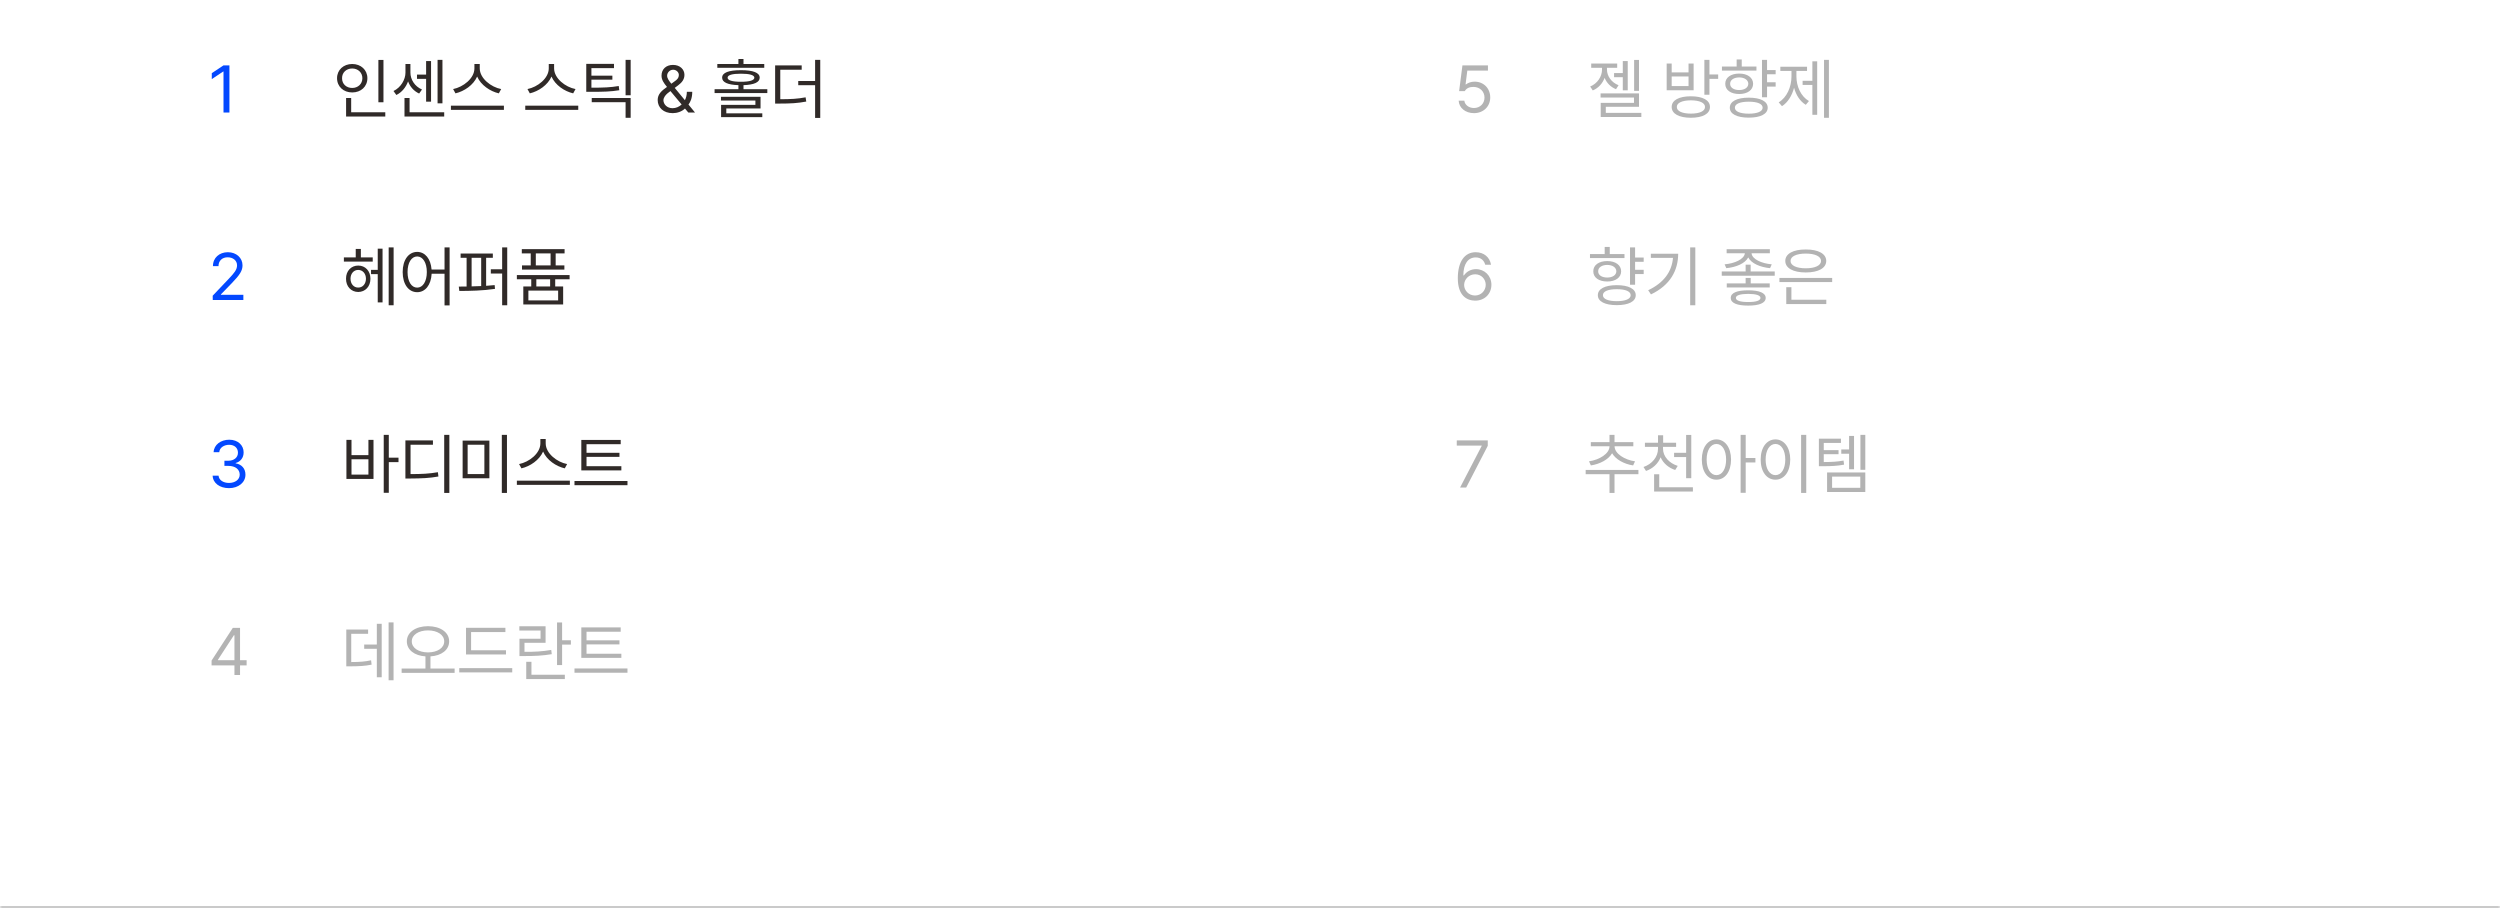 <svg width="600" height="218" viewBox="0 0 600 218" fill="none" xmlns="http://www.w3.org/2000/svg">
<mask id="path-1-inside-1_302_13276" fill="white">
<path d="M0 0H600V218H0V0Z"/>
</mask>
<path d="M0 0H600V218H0V0Z" fill="white"/>
<path d="M600 217.5H0V218.5H600V217.5Z" fill="#B3B3B3" mask="url(#path-1-inside-1_302_13276)"/>
<path d="M55.062 15.688V27H53.641V17.156H53.578L50.828 18.984V17.562L53.641 15.688H55.062Z" fill="#0348FF"/>
<path d="M92.031 14.391V24.547H90.812V14.391H92.031ZM92.469 26.938V27.969H83.062V23.516H84.281V26.938H92.469ZM84.531 15.359C86.609 15.359 88.172 16.766 88.172 18.766C88.172 20.797 86.609 22.188 84.531 22.188C82.453 22.188 80.891 20.797 80.891 18.766C80.891 16.766 82.453 15.359 84.531 15.359ZM84.531 16.438C83.125 16.438 82.078 17.406 82.094 18.766C82.078 20.156 83.125 21.109 84.531 21.109C85.906 21.109 86.969 20.156 86.969 18.766C86.969 17.406 85.906 16.438 84.531 16.438ZM106.188 14.375V24.797H105.016V14.375H106.188ZM103.453 14.656V24.406H102.266V18.922H100.078V17.906H102.266V14.656H103.453ZM106.609 26.938V27.969H97.078V23.516H98.297V26.938H106.609ZM98.5 17.438C98.5 19.062 99.516 20.734 101.281 21.484L100.594 22.453C99.312 21.859 98.398 20.797 97.938 19.531C97.43 20.922 96.461 22.156 95.125 22.797L94.438 21.844C96.219 21 97.312 19.078 97.312 17.438V15.359H98.5V17.438ZM115.141 16.422C115.141 18.797 117.859 20.922 120.281 21.375L119.719 22.406C117.625 21.922 115.414 20.43 114.516 18.375C113.617 20.422 111.414 21.914 109.312 22.406L108.75 21.375C111.156 20.906 113.859 18.812 113.859 16.422V15.359H115.141V16.422ZM120.938 25.359V26.375H108.219V25.359H120.938ZM132.984 16.422C132.984 18.797 135.703 20.922 138.125 21.375L137.562 22.406C135.469 21.922 133.258 20.43 132.359 18.375C131.461 20.422 129.258 21.914 127.156 22.406L126.594 21.375C129 20.906 131.703 18.812 131.703 16.422V15.359H132.984V16.422ZM138.781 25.359V26.375H126.062V25.359H138.781ZM151.359 23.516V28.266H150.141V24.531H142.016V23.516H151.359ZM151.359 14.375V22.859H150.141V14.375H151.359ZM147.359 15.328V16.344H141.938V18.156H146.969V19.125H141.938V21.047C144.898 21.047 146.539 20.977 148.5 20.641L148.625 21.656C146.594 21.984 144.891 22.047 141.828 22.031H140.703V15.328H147.359ZM161.453 27.156C159.234 27.156 157.844 25.828 157.844 24C157.844 22.625 158.75 21.789 160.078 20.859C159.305 19.938 158.766 19.156 158.766 18.156C158.766 16.625 159.844 15.578 161.516 15.578C163.219 15.578 164.266 16.672 164.266 17.953C164.266 19.031 163.688 19.781 162.766 20.469L161.938 21.094L164.375 24.047C164.664 23.484 164.844 22.805 164.844 22.031H166.141C166.141 23.602 165.664 24.531 165.234 25.094L166.797 27H165.188L164.391 26.047C163.656 26.781 162.5 27.156 161.453 27.156ZM159.219 24C159.219 25.047 160.094 25.969 161.422 25.969C162.188 25.969 162.969 25.656 163.594 25.078L160.906 21.859L160.516 22.156C159.5 22.891 159.219 23.672 159.219 24ZM160.109 18.172C160.109 18.797 160.57 19.43 161.125 20.094L161.875 19.547C162.5 19.125 162.922 18.719 162.922 17.953C162.922 17.391 162.359 16.734 161.562 16.734C160.703 16.734 160.109 17.469 160.109 18.172ZM183.422 15.359V16.266H172.156V15.359H177.219V14.156H178.438V15.359H183.422ZM177.828 16.844C180.75 16.844 182.328 17.438 182.328 18.641C182.328 19.758 180.969 20.352 178.438 20.438V21.406H184.156V22.328H171.5V21.406H177.219V20.438C174.664 20.352 173.312 19.758 173.312 18.641C173.312 17.438 174.875 16.844 177.828 16.844ZM177.828 17.688C175.719 17.688 174.609 18.016 174.625 18.641C174.609 19.281 175.719 19.625 177.828 19.625C179.922 19.625 181.031 19.281 181.047 18.641C181.031 18.016 179.922 17.688 177.828 17.688ZM182.531 23.234V26.031H174.312V27.203H182.953V28.109H173.062V25.172H181.297V24.125H173.031V23.234H182.531ZM192.406 15.703V16.734H187.266V23.812C189.766 23.812 191.422 23.727 193.344 23.359L193.5 24.375C191.453 24.766 189.766 24.859 187.094 24.859H186.031V15.703H192.406ZM196.859 14.375V28.297H195.625V20.453H191.578V19.438H195.625V14.375H196.859Z" fill="#302A28"/>
<path d="M51.062 72L51.047 70.969L54.906 66.906C56.25 65.484 56.891 64.719 56.891 63.672C56.891 62.516 55.906 61.75 54.641 61.75C53.297 61.75 52.438 62.609 52.438 63.875H51.109C51.094 61.875 52.641 60.531 54.688 60.531C56.734 60.531 58.203 61.906 58.203 63.672C58.203 64.938 57.609 65.922 55.609 67.984L53.016 70.656V70.75H58.406V72H51.062Z" fill="#0348FF"/>
<path d="M94.469 59.375V73.266H93.281V59.375H94.469ZM91.812 59.688V72.578H90.656V65.797H89.047V64.766H90.656V59.688H91.812ZM89.453 61.781V62.781H82.531V61.781H85.375V59.75H86.609V61.781H89.453ZM85.969 63.734C87.672 63.734 88.906 65.031 88.906 66.891C88.906 68.766 87.672 70.062 85.969 70.078C84.281 70.062 83.031 68.766 83.047 66.891C83.031 65.031 84.281 63.734 85.969 63.734ZM85.969 64.781C84.891 64.781 84.125 65.672 84.125 66.891C84.125 68.125 84.891 69.031 85.969 69.016C87.047 69.031 87.828 68.125 87.828 66.891C87.828 65.672 87.047 64.781 85.969 64.781ZM100.125 60.453C102.016 60.469 103.375 62.086 103.578 64.688H106.688V59.375H107.906V73.297H106.688V65.703H103.594C103.445 68.422 102.062 70.125 100.125 70.125C98.078 70.125 96.641 68.25 96.641 65.297C96.641 62.344 98.078 60.469 100.125 60.453ZM100.125 61.547C98.75 61.562 97.812 63.031 97.812 65.297C97.812 67.562 98.75 69.031 100.125 69.031C101.484 69.031 102.438 67.562 102.438 65.297C102.438 63.031 101.484 61.562 100.125 61.547ZM118.281 60.844V61.875H116.672V68.594C117.375 68.555 118.062 68.492 118.719 68.422L118.797 69.328C115.953 69.766 112.672 69.828 110.234 69.828L110.109 68.781L111.984 68.766V61.875H110.547V60.844H118.281ZM121.734 59.375V73.266H120.516V65.641H117.797V64.625H120.516V59.375H121.734ZM113.188 68.734C113.938 68.727 114.711 68.703 115.484 68.656V61.875H113.188V68.734ZM136.703 66.016V67.031H133.25V68.75H135.156V73.078H125.594V68.75H127.5V67.031H124.047V66.016H136.703ZM135.5 59.797V60.812H133.359V63.688H135.453V64.703H125.281V63.688H127.375V60.812H125.234V59.797H135.5ZM126.812 69.75V72.094H133.953V69.75H126.812ZM128.594 63.688H132.141V60.812H128.594V63.688ZM128.719 68.75H132.031V67.031H128.719V68.75Z" fill="#302A28"/>
<path d="M54.969 117.156C52.719 117.156 51.109 115.953 51.031 114.156H52.453C52.531 115.234 53.609 115.906 54.953 115.906C56.438 115.906 57.531 115.094 57.531 113.922C57.531 112.688 56.547 111.812 54.781 111.812H53.859V110.578H54.781C56.156 110.578 57.109 109.812 57.109 108.641C57.109 107.516 56.281 106.75 55 106.75C53.797 106.75 52.688 107.422 52.625 108.531H51.266C51.344 106.734 53 105.531 55.016 105.531C57.172 105.531 58.484 106.938 58.469 108.562C58.484 109.844 57.734 110.797 56.547 111.125V111.203C58.016 111.438 58.922 112.484 58.906 113.922C58.922 115.781 57.219 117.156 54.969 117.156Z" fill="#0348FF"/>
<path d="M93.312 104.375V109.844H95.641V110.906H93.312V118.266H92.094V104.375H93.312ZM84.359 105.562V109.234H88.422V105.562H89.641V114.938H83.141V105.562H84.359ZM84.359 113.906H88.422V110.219H84.359V113.906ZM107.844 104.375V118.297H106.609V104.375H107.844ZM103.906 105.703V106.734H98.531V113.781C101.234 113.781 103.016 113.695 105.094 113.328L105.219 114.359C103.062 114.75 101.234 114.828 98.422 114.844H97.297V105.703H103.906ZM117.453 105.75V114.781H111.031V105.75H117.453ZM112.234 106.734V113.781H116.25V106.734H112.234ZM121.672 104.375V118.297H120.438V104.375H121.672ZM130.969 106.422C130.969 108.797 133.688 110.922 136.109 111.375L135.547 112.406C133.453 111.922 131.242 110.43 130.344 108.375C129.445 110.422 127.242 111.914 125.141 112.406L124.578 111.375C126.984 110.906 129.688 108.812 129.688 106.422V105.359H130.969V106.422ZM136.766 115.359V116.375H124.047V115.359H136.766ZM149.125 111.891V112.891H139.516V105.578H148.969V106.609H140.766V108.672H148.672V109.656H140.766V111.891H149.125ZM150.594 115.438V116.453H137.875V115.438H150.594Z" fill="#302A28"/>
<path d="M50.781 159.688V158.531L55.875 150.688H57.609V158.453H59.188V159.688H57.609V162H56.266V159.688H50.781ZM52.297 158.453H56.266V152.469H56.125L52.297 158.359V158.453Z" fill="#B3B3B3"/>
<path d="M94.453 149.375V163.266H93.266V149.375H94.453ZM91.609 149.719V162.547H90.438V155.719H87.406V154.688H90.438V149.719H91.609ZM88.344 151.094V152.109H84.297V158.891C86.297 158.883 87.562 158.797 89.062 158.469L89.188 159.516C87.578 159.844 86.219 159.906 83.984 159.922H83.109V151.094H88.344ZM102.719 150.281C105.672 150.297 107.797 151.734 107.797 153.922C107.797 155.992 105.953 157.367 103.312 157.531V160.453H109.109V161.484H96.391V160.453H102.109V157.531C99.477 157.359 97.641 155.984 97.641 153.922C97.641 151.734 99.766 150.297 102.719 150.281ZM102.719 151.297C100.469 151.297 98.828 152.359 98.828 153.922C98.828 155.531 100.469 156.562 102.719 156.578C104.969 156.562 106.609 155.531 106.609 153.922C106.609 152.359 104.969 151.297 102.719 151.297ZM121.438 156.062V157.078H111.844V150.672H121.297V151.688H113.062V156.062H121.438ZM122.938 160.344V161.375H110.219V160.344H122.938ZM134.906 149.391V153.656H137.016V154.703H134.906V159.609H133.688V149.391H134.906ZM135.562 161.938V162.969H126.297V158.828H127.547V161.938H135.562ZM130.938 150.297V154.266H125.875V156.438C128.344 156.453 130.133 156.352 132.297 155.984L132.422 157C130.188 157.375 128.328 157.453 125.75 157.453H124.672V153.297H129.734V151.328H124.641V150.297H130.938ZM149.125 156.891V157.891H139.516V150.578H148.969V151.609H140.766V153.672H148.672V154.656H140.766V156.891H149.125ZM150.594 160.438V161.453H137.875V160.438H150.594Z" fill="#B3B3B3"/>
<path d="M353.75 27.156C351.703 27.156 350.156 25.891 350.078 24.156H351.438C351.547 25.172 352.531 25.922 353.75 25.922C355.219 25.922 356.281 24.844 356.281 23.422C356.281 21.953 355.172 20.875 353.656 20.859C352.703 20.844 351.969 21.141 351.547 21.875H350.188L350.984 15.688H357.109V16.938H352.156L351.734 20.25H351.844C352.344 19.859 353.109 19.594 353.906 19.594C356.062 19.594 357.656 21.188 357.656 23.391C357.656 25.578 356 27.156 353.75 27.156Z" fill="#B3B3B3"/>
<path d="M393.359 14.391V21.812H392.188V14.391H393.359ZM390.656 14.656V21.672H389.469V18.531H387.375V17.531H389.469V14.656H390.656ZM385.672 16.719C385.672 18.188 386.703 19.781 388.453 20.453L387.844 21.406C386.523 20.883 385.594 19.875 385.109 18.688C384.617 20 383.641 21.133 382.266 21.703L381.641 20.766C383.422 20.031 384.484 18.328 384.484 16.719V16.266H381.891V15.25H388.125V16.266H385.672V16.719ZM393.359 22.422V25.625H385.391V27.094H393.922V28.078H384.172V24.688H392.156V23.406H384.141V22.422H393.359ZM405.812 23.109C408.672 23.109 410.391 24.047 410.391 25.672C410.391 27.312 408.672 28.25 405.812 28.266C402.953 28.25 401.203 27.312 401.203 25.672C401.203 24.047 402.953 23.109 405.812 23.109ZM405.812 24.078C403.719 24.094 402.422 24.672 402.438 25.672C402.422 26.672 403.719 27.266 405.812 27.266C407.922 27.266 409.203 26.672 409.203 25.672C409.203 24.672 407.922 24.094 405.812 24.078ZM410.266 14.375V17.875H412.359V18.922H410.266V22.734H409.047V14.375H410.266ZM401.203 15.25V17.375H405.25V15.25H406.469V21.656H400V15.25H401.203ZM401.203 20.656H405.25V18.344H401.203V20.656ZM426.156 16.812V17.828H424.094V19.75H426.156V20.781H424.094V23.344H422.875V14.375H424.094V16.812H426.156ZM419.703 23.438C422.531 23.438 424.25 24.328 424.25 25.844C424.25 27.359 422.531 28.234 419.703 28.234C416.875 28.234 415.141 27.359 415.156 25.844C415.141 24.328 416.875 23.438 419.703 23.438ZM419.703 24.406C417.625 24.406 416.359 24.922 416.375 25.844C416.359 26.75 417.625 27.281 419.703 27.281C421.781 27.281 423.031 26.75 423.031 25.844C423.031 24.922 421.781 24.406 419.703 24.406ZM421.547 15.969V16.938H413.266V15.969H416.797V14.266H418.016V15.969H421.547ZM417.406 17.656C419.406 17.656 420.734 18.625 420.75 20.109C420.734 21.609 419.406 22.562 417.406 22.562C415.391 22.562 414.047 21.609 414.062 20.109C414.047 18.625 415.391 17.656 417.406 17.656ZM417.406 18.578C416.094 18.594 415.219 19.203 415.234 20.109C415.219 21.016 416.094 21.609 417.406 21.609C418.703 21.609 419.578 21.016 419.594 20.109C419.578 19.203 418.703 18.594 417.406 18.578ZM438.938 14.375V28.266H437.766V14.375H438.938ZM436.125 14.719V27.547H434.969V20.391H432.625V19.391H434.969V14.719H436.125ZM431.141 18.344C431.141 20.75 432.219 23.141 434.141 24.25L433.391 25.156C432.023 24.336 431.055 22.836 430.578 21.062C430.07 22.977 429.062 24.609 427.672 25.484L426.891 24.562C428.828 23.406 429.953 20.875 429.953 18.344V17.031H427.281V16.016H433.688V17.031H431.141V18.344Z" fill="#B3B3B3"/>
<path d="M354 72.156C352.031 72.125 349.875 70.969 349.875 66.781C349.875 62.781 351.516 60.531 354.172 60.531C356.156 60.531 357.547 61.75 357.844 63.531H356.453C356.188 62.531 355.438 61.781 354.172 61.781C352.312 61.781 351.203 63.375 351.203 66.094H351.344C352 65.156 353.031 64.594 354.25 64.594C356.266 64.594 357.938 66.156 357.938 68.344C357.938 70.469 356.375 72.172 354 72.156ZM354 70.922C355.469 70.922 356.562 69.766 356.578 68.359C356.562 66.969 355.516 65.828 354.031 65.828C352.547 65.828 351.406 67.031 351.391 68.375C351.391 69.703 352.484 70.922 354 70.922Z" fill="#B3B3B3"/>
<path d="M394.484 61.812V62.828H392.422V64.75H394.484V65.781H392.422V68.344H391.203V59.375H392.422V61.812H394.484ZM388.031 68.438C390.859 68.438 392.578 69.328 392.578 70.844C392.578 72.359 390.859 73.234 388.031 73.234C385.203 73.234 383.469 72.359 383.484 70.844C383.469 69.328 385.203 68.438 388.031 68.438ZM388.031 69.406C385.953 69.406 384.688 69.922 384.703 70.844C384.688 71.75 385.953 72.281 388.031 72.281C390.109 72.281 391.359 71.75 391.359 70.844C391.359 69.922 390.109 69.406 388.031 69.406ZM389.875 60.969V61.938H381.594V60.969H385.125V59.266H386.344V60.969H389.875ZM385.734 62.656C387.734 62.656 389.062 63.625 389.078 65.109C389.062 66.609 387.734 67.562 385.734 67.562C383.719 67.562 382.375 66.609 382.391 65.109C382.375 63.625 383.719 62.656 385.734 62.656ZM385.734 63.578C384.422 63.594 383.547 64.203 383.562 65.109C383.547 66.016 384.422 66.609 385.734 66.609C387.031 66.609 387.906 66.016 387.922 65.109C387.906 64.203 387.031 63.594 385.734 63.578ZM406.875 59.375V73.266H405.641V59.375H406.875ZM402.766 60.891C402.75 64.891 400.891 68.422 396.234 70.656L395.562 69.656C399.32 67.875 401.234 65.211 401.516 61.891H396.203V60.891H402.766ZM420.156 63.516V65.156H425.938V66.172H413.219V65.156H418.953V63.516H420.156ZM424.766 59.812V60.781H420.375C420.477 62.203 422.805 63.242 425.219 63.438L424.812 64.359C422.5 64.141 420.32 63.242 419.578 61.781C418.82 63.242 416.641 64.141 414.312 64.359L413.906 63.438C416.305 63.242 418.633 62.203 418.766 60.781H414.391V59.812H424.766ZM424.734 68.016V68.984H414.422V68.016H418.953V66.703H420.172V68.016H424.734ZM419.562 69.672C422.234 69.672 423.766 70.297 423.766 71.5C423.766 72.719 422.234 73.344 419.562 73.344C416.859 73.344 415.375 72.719 415.375 71.5C415.375 70.297 416.859 69.672 419.562 69.672ZM419.562 70.531C417.688 70.547 416.609 70.859 416.609 71.5C416.609 72.141 417.688 72.5 419.562 72.484C421.453 72.5 422.5 72.141 422.516 71.5C422.5 70.859 421.453 70.547 419.562 70.531ZM439.719 66.703V67.703H427.062V66.703H439.719ZM438.312 71.938V72.969H428.703V68.922H429.938V71.938H438.312ZM433.391 59.875C436.375 59.859 438.297 60.891 438.297 62.625C438.297 64.359 436.375 65.391 433.391 65.391C430.375 65.391 428.469 64.359 428.469 62.625C428.469 60.891 430.375 59.859 433.391 59.875ZM433.391 60.859C431.156 60.859 429.719 61.531 429.734 62.625C429.719 63.719 431.156 64.391 433.391 64.391C435.609 64.391 437.047 63.719 437.047 62.625C437.047 61.531 435.609 60.859 433.391 60.859Z" fill="#B3B3B3"/>
<path d="M350.422 117L355.609 107.016V106.938H349.625V105.688H357.062V107L351.891 117H350.422Z" fill="#B3B3B3"/>
<path d="M393.219 112.781V113.812H387.484V118.297H386.281V113.812H380.562V112.781H393.219ZM387.5 107.125C387.5 108.859 389.922 110.375 392.406 110.719L391.953 111.703C389.805 111.375 387.781 110.297 386.906 108.781C386.016 110.312 383.961 111.375 381.812 111.703L381.359 110.719C383.828 110.375 386.281 108.875 386.281 107.125V107.109H381.797V106.109H386.281V104.375H387.484V106.109H392V107.109H387.5V107.125ZM399.125 107.703C399.125 109.547 400.594 111.172 402.656 111.812L402.047 112.797C400.438 112.273 399.172 111.172 398.547 109.75C397.945 111.273 396.688 112.453 395.047 113.031L394.438 112.078C396.484 111.391 397.922 109.656 397.922 107.703V107.25H394.781V106.25H397.922V104.469H399.156V106.25H402.266V107.25H399.125V107.703ZM405.906 104.391V114.766H404.672V109.688H401.781V108.672H404.672V104.391H405.906ZM406.297 116.938V117.969H396.984V113.828H398.219V116.938H406.297ZM411.938 105.453C413.984 105.469 415.438 107.344 415.453 110.297C415.438 113.25 413.984 115.125 411.938 115.125C409.875 115.125 408.438 113.25 408.438 110.297C408.438 107.344 409.875 105.469 411.938 105.453ZM411.938 106.547C410.562 106.562 409.594 108.031 409.594 110.297C409.594 112.562 410.562 114.031 411.938 114.031C413.328 114.031 414.266 112.562 414.266 110.297C414.266 108.031 413.328 106.562 411.938 106.547ZM418.969 104.375V109.922H421.297V110.984H418.969V118.266H417.75V104.375H418.969ZM433.5 104.375V118.297H432.266V104.375H433.5ZM426.109 105.453C428.172 105.469 429.656 107.344 429.656 110.297C429.656 113.25 428.172 115.125 426.109 115.125C424.031 115.125 422.562 113.25 422.562 110.297C422.562 107.344 424.031 105.469 426.109 105.453ZM426.109 106.547C424.719 106.562 423.75 108.031 423.75 110.297C423.75 112.562 424.719 114.031 426.109 114.031C427.5 114.031 428.469 112.562 428.469 110.297C428.469 108.031 427.5 106.562 426.109 106.547ZM441.828 105.281V106.312H437.703V108.031H441.25V109H437.703V110.891C439.711 110.883 440.961 110.812 442.453 110.531L442.578 111.516C440.969 111.812 439.656 111.891 437.406 111.891H436.531V105.281H441.828ZM447.672 104.375V112.75H446.5V104.375H447.672ZM444.969 104.625V112.625H443.781V108.891H441.906V107.875H443.781V104.625H444.969ZM447.672 113.391V118.078H438.5V113.391H447.672ZM439.703 114.391V117.078H446.469V114.391H439.703Z" fill="#B3B3B3"/>
</svg>
